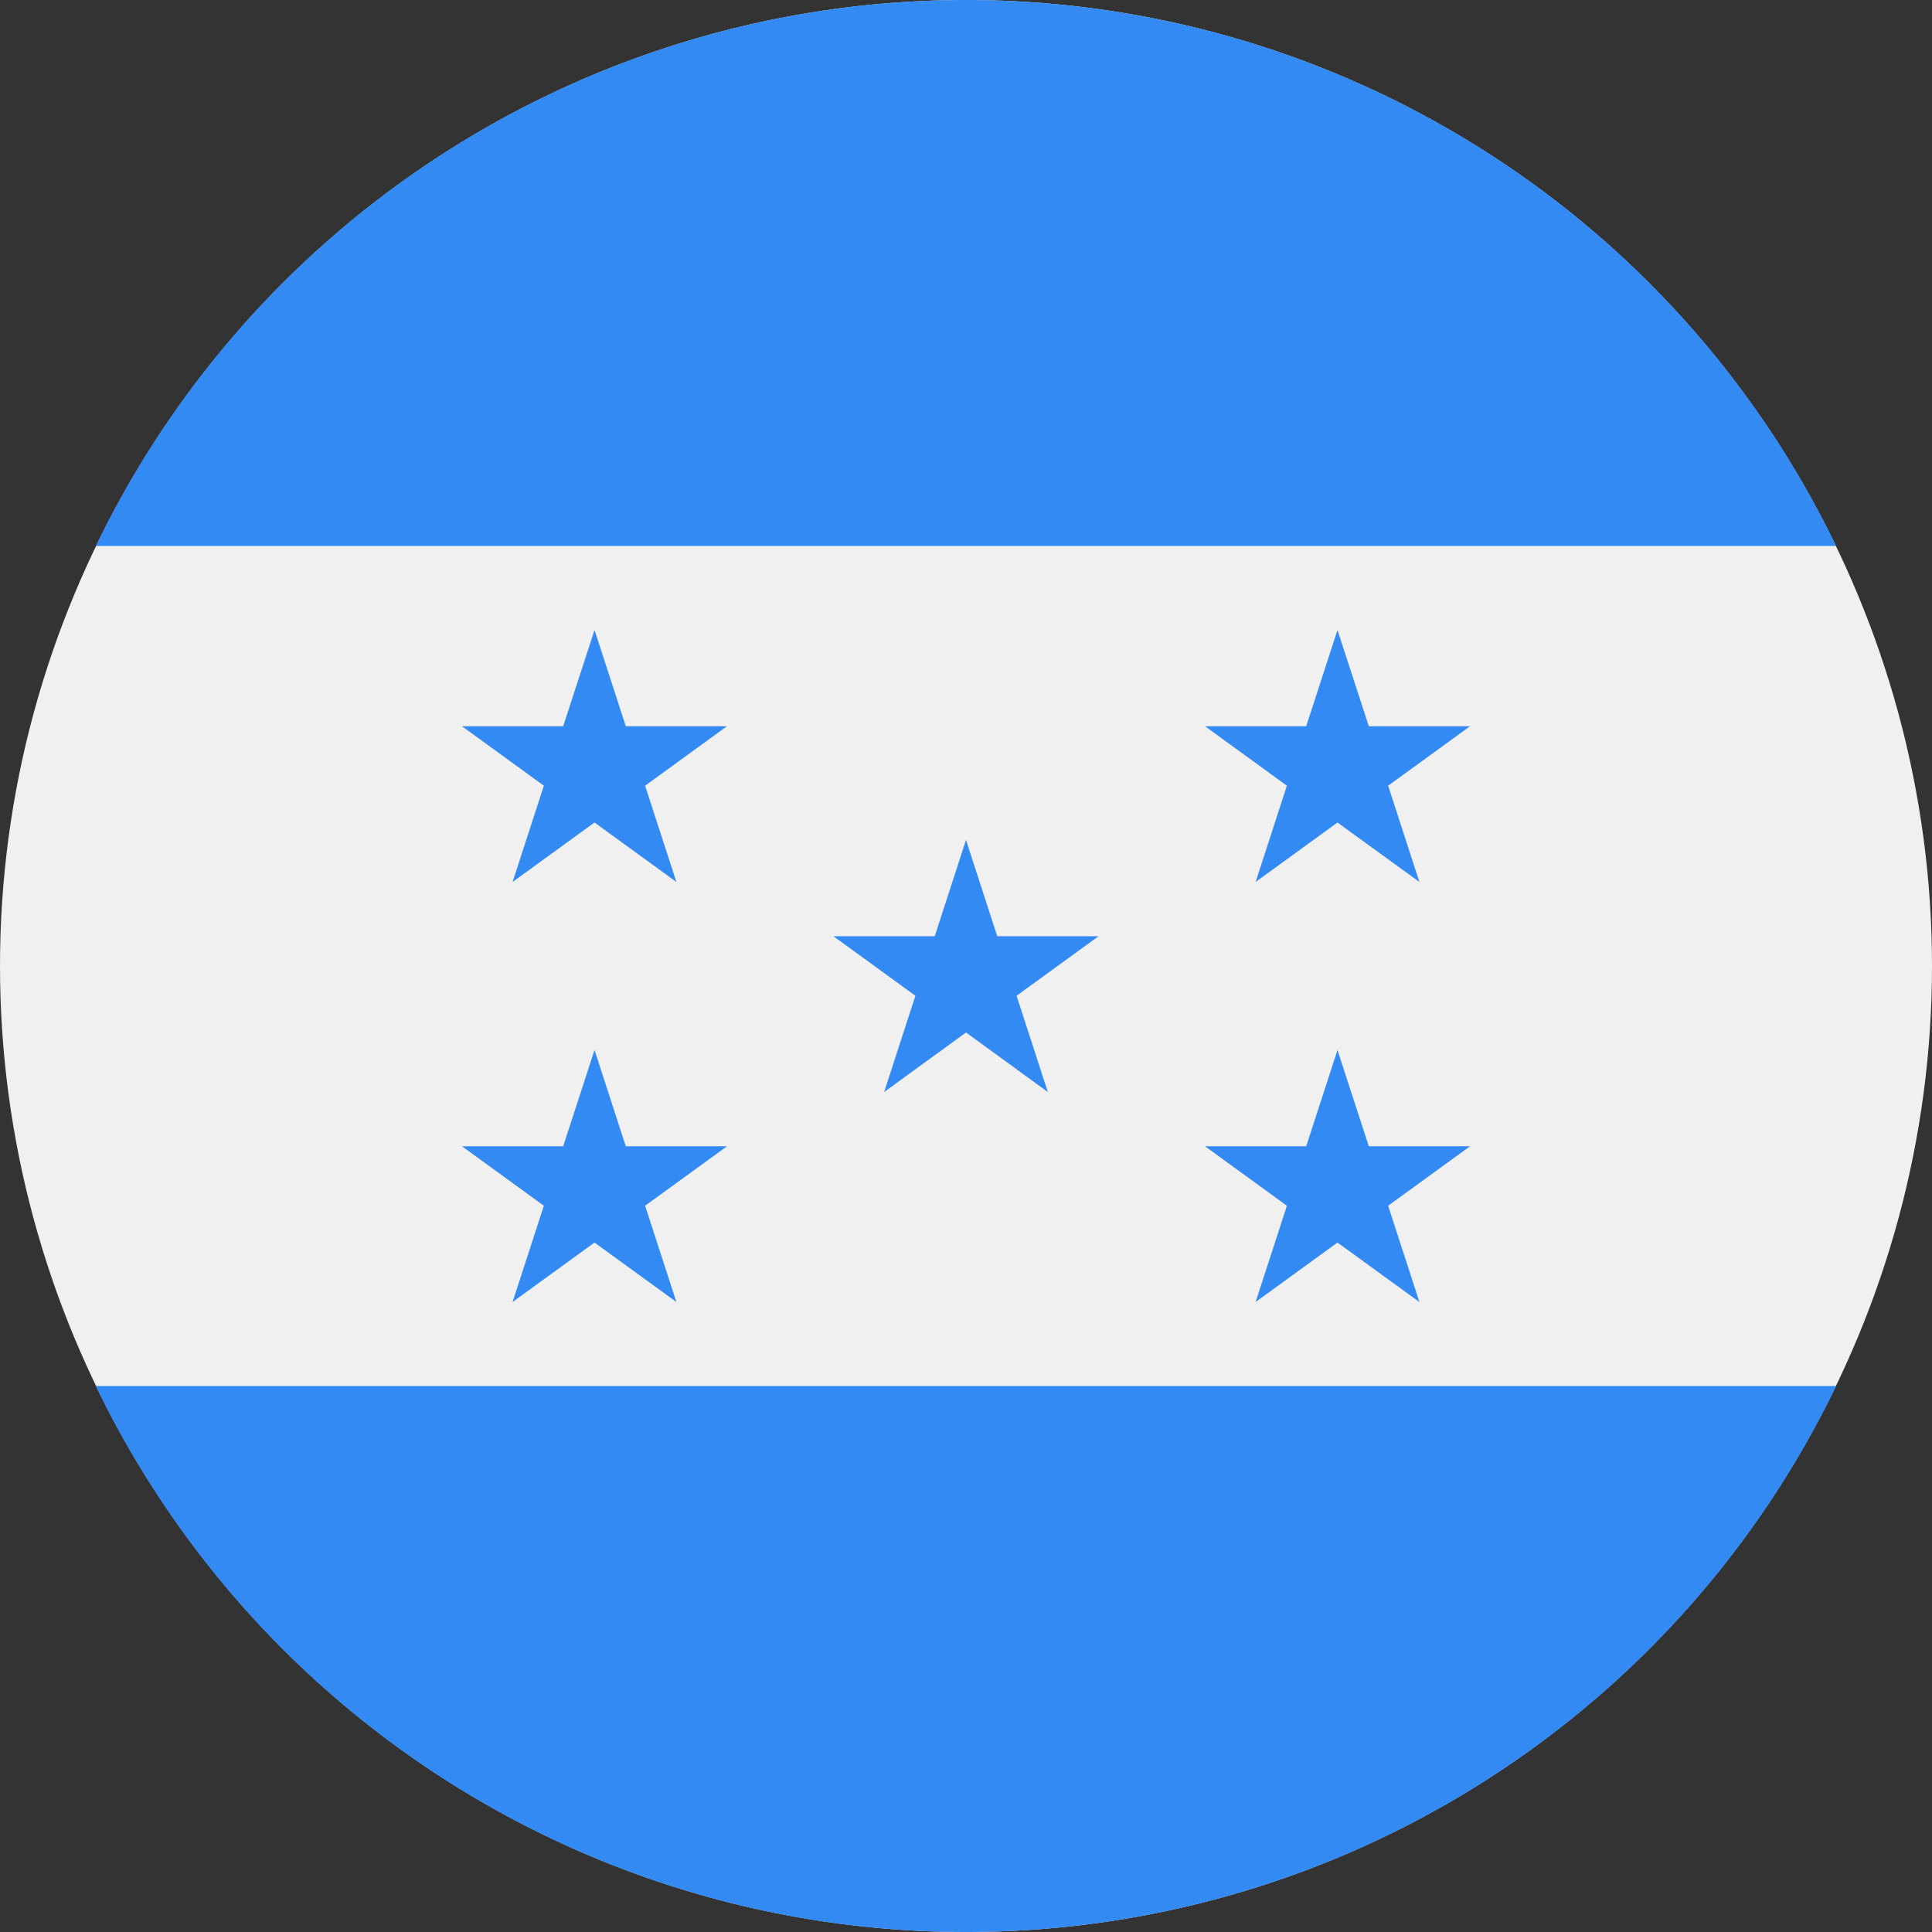 <svg width="100%" height="100%" viewBox="0 0 22 22" xmlns="http://www.w3.org/2000/svg"><rect x="0" y="0" width="22" height="22" fill="#333333" stroke="none"/><g fill-rule="nonzero" fill="none"><circle fill="#F0F0F0" cx="11" cy="11" r="11"/><g fill="#338AF3"><path d="M11 22a11 11 0 0 0 9.909-6.217H1.09A11 11 0 0 0 11 22zM11 0a11 11 0 0 0-9.909 6.217h19.817A11 11 0 0 0 11 0zM6.77 7.174l.356 1.096h1.152l-.932.677.356 1.096-.932-.677-.933.677.356-1.096-.932-.677h1.152zM6.77 11.957l.356 1.096h1.152l-.932.677.356 1.096-.932-.677-.933.677.356-1.096-.932-.677h1.152zM15.23 7.174l.357 1.096h1.152l-.932.677.356 1.096-.933-.677-.932.677.356-1.096-.932-.677h1.152zM15.23 11.957l.357 1.096h1.152l-.932.677.356 1.096-.933-.677-.932.677.356-1.096-.932-.677h1.152zM11 9.565l.356 1.096h1.153l-.933.678.356 1.096-.932-.678-.932.678.356-1.096-.933-.678h1.153z"/></g></g></svg>
